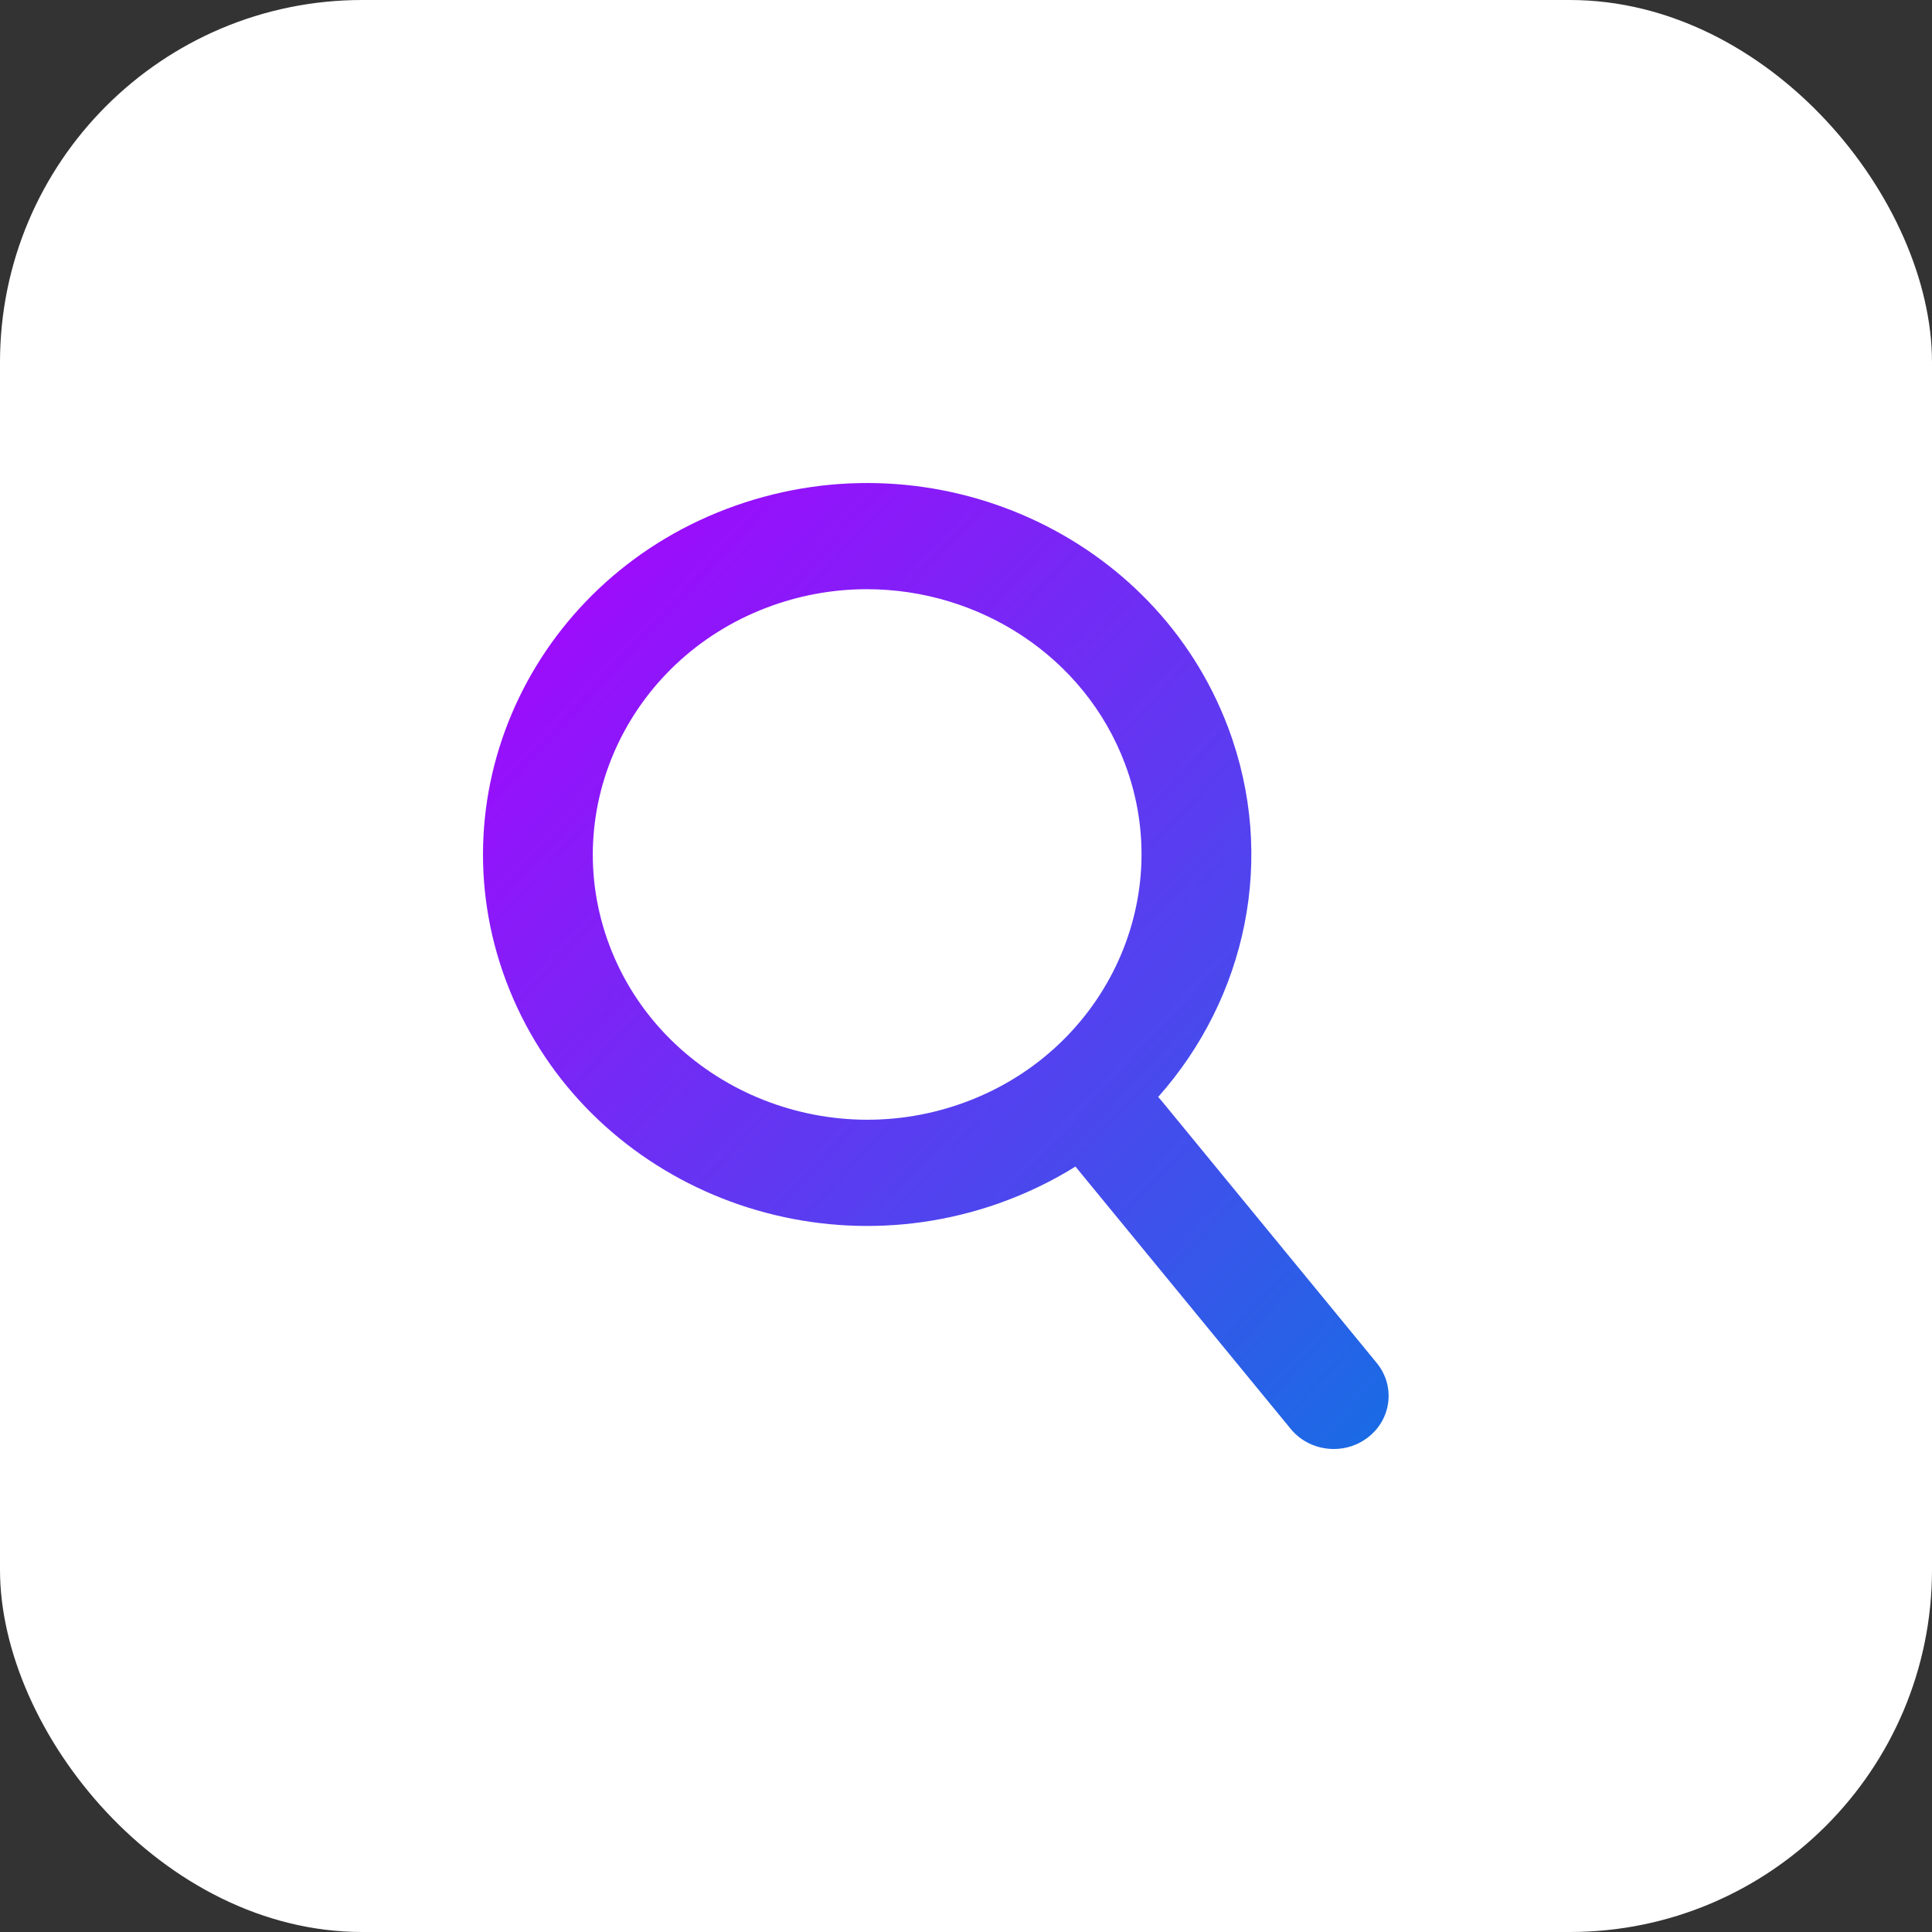 <svg width="32" height="32" viewBox="0 0 32 32" fill="none" xmlns="http://www.w3.org/2000/svg">
<rect x="0" y="0" width="32" height="32" fill="#333333" stroke="none"/>
<rect width="32" height="32" rx="6" fill="white"/>
<path d="M21.379 23.668L17.813 19.322C17.421 19.566 16.995 19.772 16.539 19.933C13.237 21.095 9.587 19.449 8.385 16.256C7.184 13.065 8.886 9.534 12.188 8.373C15.489 7.211 19.139 8.857 20.341 12.049C21.157 14.215 20.634 16.537 19.183 18.169C19.199 18.186 19.215 18.204 19.23 18.222L22.803 22.575C23.115 22.955 23.049 23.508 22.656 23.809C22.489 23.938 22.29 24 22.092 24C21.824 24 21.558 23.886 21.379 23.668ZM12.809 10.024C10.454 10.853 9.236 13.378 10.093 15.655C10.95 17.932 13.563 19.11 15.917 18.281C18.271 17.453 19.49 14.926 18.633 12.65C17.962 10.868 16.215 9.759 14.358 9.759C13.843 9.759 13.32 9.844 12.809 10.024Z" fill="url(#paint0_linear_570_3711)"/>
<defs>
<linearGradient id="paint0_linear_570_3711" x1="8" y1="8" x2="26.587" y2="25.423" gradientUnits="userSpaceOnUse">
<stop stop-color="#AD00FF"/>
<stop offset="1" stop-color="#007EE0"/>
</linearGradient>
</defs>
</svg>
